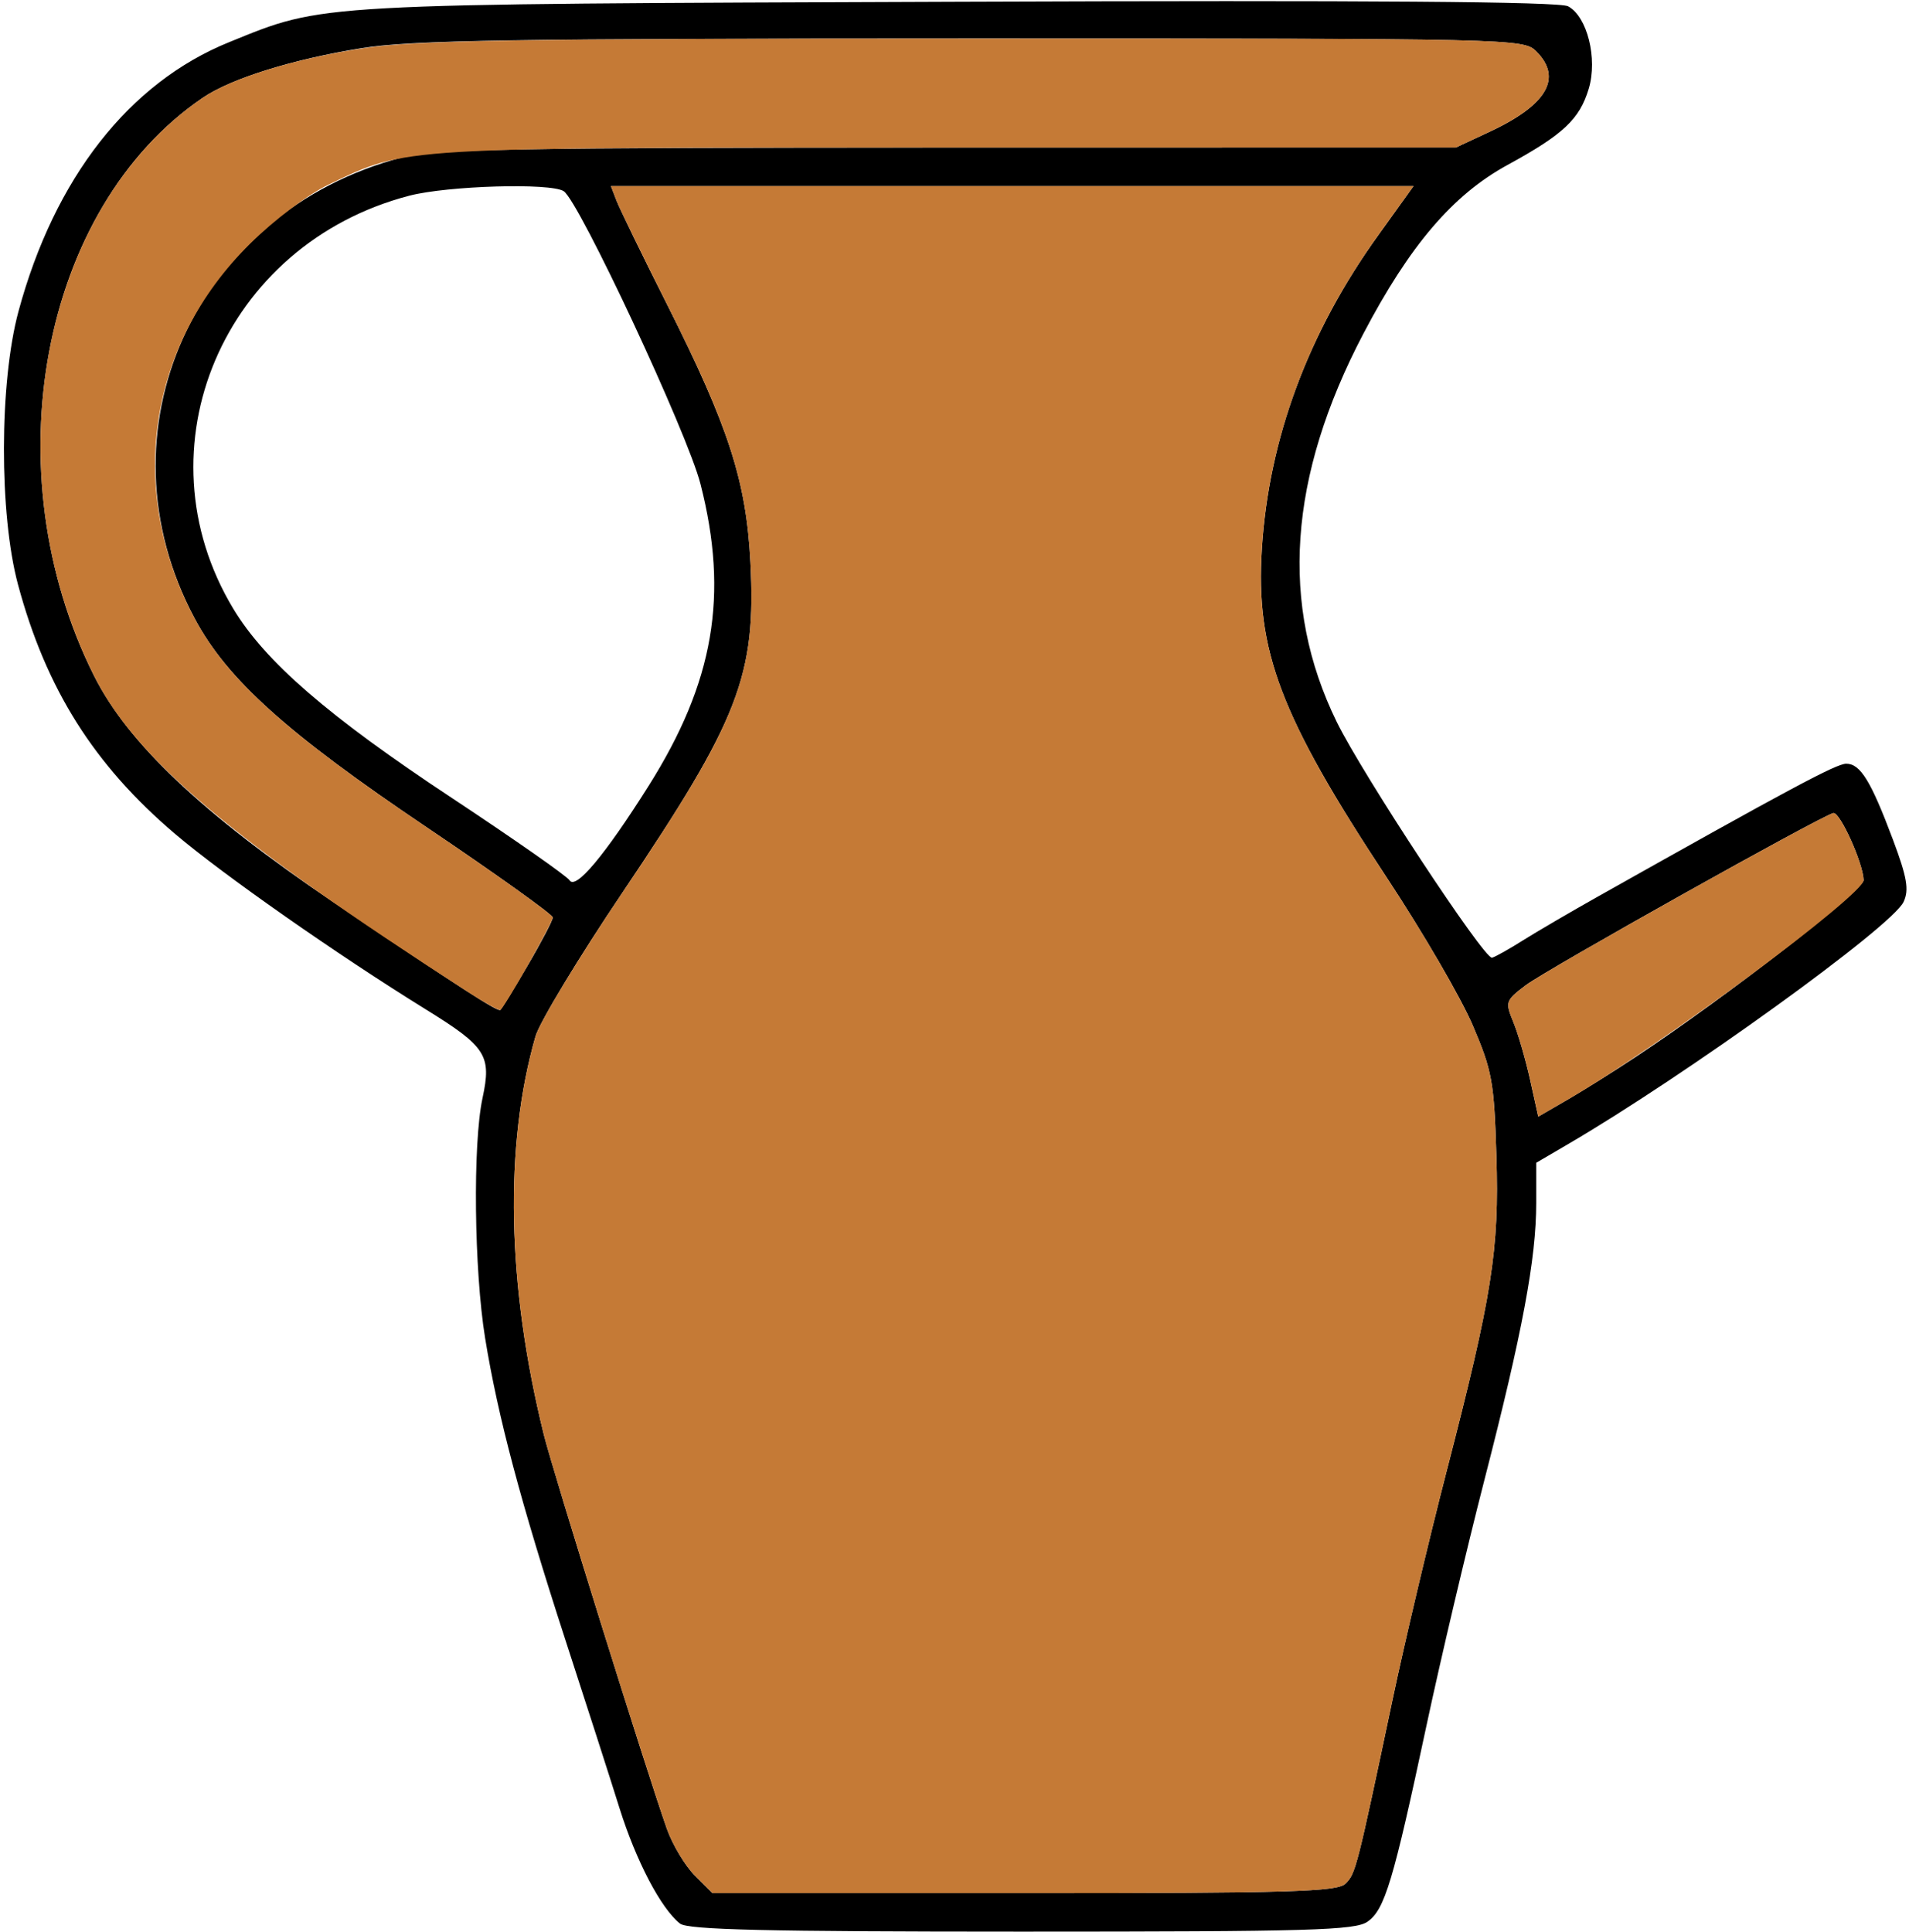<?xml version="1.0" encoding="UTF-8" standalone="no"?>
<!DOCTYPE svg PUBLIC "-//W3C//DTD SVG 1.1//EN"
"http://www.w3.org/Graphics/SVG/1.1/DTD/svg11.dtd">
<svg width="593px" height="600px"
xmlns="http://www.w3.org/2000/svg" version="1.1">
<g transform="translate(0000, 0000) scale(1, 1)">
<path fill="#000000" stroke="none" d="
M 211.24 597.51
C 205.33 592.84 197.57 578.03 192.42 561.59
C 189.60 552.56 182.03 529.04 175.60 509.30
C 161.73 466.58 154.64 439.95 150.69 415.61
C 147.27 394.56 146.83 355.26 149.89 341.08
C 152.74 327.81 151.05 325.16 132.26 313.53
C 104.94 296.65 69.28 271.69 54.45 259.08
C 29.21 237.65 14.30 213.99 5.59 181.57
C -0.30 159.65 -0.22 118.76 5.75 96.68
C 16.95 55.30 40.13 25.67 71.18 13.10
C 100.99 1.00 95.74 1.28 297.98 0.54
C 425.34 0.06 484.38 0.50 487.10 1.95
C 493.05 5.12 496.32 18.18 493.53 27.53
C 490.65 37.06 485.70 41.72 468.27 51.25
C 451.32 60.50 437.90 76.21 423.51 103.65
C 400.19 148.13 397.45 187.95 415.24 224.25
C 423.27 240.64 461.14 298.13 463.48 297.49
C 464.54 297.19 468.89 294.76 473.16 292.05
C 477.43 289.36 487.96 283.22 496.54 278.39
C 555.98 244.96 570.44 237.23 573.49 237.23
C 577.87 237.21 581.16 242.55 588.01 260.81
C 592.40 272.53 593.06 276.36 591.34 280.11
C 587.89 287.70 523.48 334.19 486.68 355.63
L 477.20 361.18
L 477.20 373.67
C 477.20 390.98 472.92 413.82 461.10 459.73
C 455.55 481.30 447.45 515.64 443.11 536.01
C 432.79 584.39 430.15 593.18 424.80 596.91
C 420.97 599.60 407.11 600.00 317.40 600.00
C 238.02 600.00 213.68 599.42 211.24 597.51
M 417.98 585.07
C 421.11 581.96 421.49 580.43 432.51 528.24
C 436.32 510.16 443.85 478.31 449.24 457.48
C 463.56 402.12 465.73 388.35 464.82 358.92
C 464.12 335.96 463.50 332.61 457.47 318.48
C 453.85 309.99 441.85 289.36 430.79 272.63
C 397.73 222.54 389.96 202.11 391.98 170.43
C 394.14 136.27 406.33 103.38 428.06 73.16
L 439.08 57.81
L 314.43 57.81
L 189.78 57.81
L 191.50 62.29
C 192.44 64.76 199.54 79.34 207.27 94.68
C 226.36 132.60 231.81 149.44 233.11 174.62
C 234.92 209.76 229.65 223.40 193.47 277.08
C 179.80 297.37 167.60 317.54 166.34 321.93
C 156.58 355.91 157.47 399.23 168.90 445.51
C 171.79 457.18 200.84 550.25 207.17 568.11
C 208.93 573.05 212.82 579.55 215.84 582.56
L 221.33 588.04
L 318.16 588.04
C 401.16 588.04 415.44 587.62 417.98 585.07
M 508.14 328.29
C 536.16 309.73 579.02 276.46 578.90 273.37
C 578.72 268.05 571.52 252.12 569.50 252.56
C 565.79 253.36 480.25 301.24 473.92 306.06
C 467.65 310.82 467.53 311.22 470.09 317.46
C 471.56 321.01 473.90 329.08 475.30 335.38
L 477.83 346.84
L 487.00 341.54
C 492.03 338.61 501.55 332.65 508.14 328.29
M 163.90 299.92
C 168.20 292.60 171.71 285.87 171.71 284.99
C 171.71 284.09 154.08 271.50 132.52 256.96
C 89.11 227.74 70.54 211.02 60.46 192.10
C 29.49 134.05 60.32 65.68 125.05 48.86
C 134.87 46.31 160.27 45.85 294.42 45.83
L 452.24 45.81
L 462.54 41.02
C 480.55 32.65 485.48 24.22 477.20 15.95
C 473.26 12.02 470.55 11.96 301.99 11.96
C 158.67 11.98 127.74 12.46 112.15 14.99
C 90.75 18.46 71.74 24.40 62.97 30.38
C 12.70 64.60 -2.66 146.37 29.23 209.94
C 39.73 230.85 62.89 252.78 103.35 280.09
C 143.72 307.34 154.56 314.33 155.42 313.71
C 155.80 313.46 159.63 307.26 163.90 299.92
M 201.42 244.21
C 221.79 211.91 226.44 184.88 217.59 150.32
C 213.54 134.49 179.86 62.41 175.10 59.38
C 170.95 56.75 139.11 57.69 127.17 60.78
C 69.42 75.81 42.41 139.14 72.46 189.07
C 82.32 205.48 102.03 222.54 140.40 247.89
C 159.69 260.65 176.12 272.15 176.92 273.43
C 178.82 276.50 187.80 265.77 201.42 244.21"/>
<path fill="#c57a36" stroke="none" d="
M 215.84 582.56
C 212.82 579.55 208.93 573.05 207.17 568.11
C 200.84 550.25 171.79 457.18 168.90 445.51
C 157.47 399.23 156.58 355.91 166.34 321.93
C 167.60 317.54 179.80 297.37 193.47 277.08
C 229.65 223.40 234.92 209.76 233.11 174.62
C 231.81 149.44 226.36 132.60 207.27 94.68
C 199.54 79.34 192.44 64.76 191.50 62.29
L 189.78 57.81
L 314.43 57.81
L 439.08 57.81
L 428.06 73.16
C 406.33 103.38 394.14 136.27 391.98 170.43
C 389.96 202.11 397.73 222.54 430.79 272.63
C 441.85 289.36 453.85 309.99 457.47 318.48
C 463.50 332.61 464.12 335.96 464.82 358.92
C 465.73 388.35 463.56 402.12 449.24 457.48
C 443.85 478.31 436.32 510.16 432.51 528.24
C 421.49 580.43 421.11 581.96 417.98 585.07
C 415.44 587.62 401.16 588.04 318.16 588.04
L 221.33 588.04
L 215.84 582.56"/>
<path fill="#c57a36" stroke="none" d="
M 475.30 335.38
C 473.90 329.08 471.56 321.01 470.09 317.46
C 467.53 311.22 467.65 310.82 473.92 306.06
C 480.25 301.24 565.79 253.36 569.50 252.56
C 571.52 252.12 578.72 268.05 578.90 273.37
C 579.06 277.89 515.57 325.00 487.00 341.54
L 477.83 346.84
L 475.30 335.38"/>
<path fill="#c57a36" stroke="none" d="
M 145.28 308.09
C 71.62 260.61 42.15 235.67 29.23 209.94
C -2.66 146.37 12.70 64.60 62.97 30.38
C 72.04 24.20 91.75 18.16 113.45 14.89
C 129.22 12.52 164.04 11.98 302.99 11.98
C 470.55 11.96 473.26 12.02 477.20 15.95
C 485.48 24.22 480.55 32.65 462.54 41.02
L 452.24 45.81
L 294.42 45.83
C 122.59 45.85 126.51 45.61 102.17 57.29
C 95.60 60.44 85.32 68.17 77.69 75.71
C 45.86 107.14 39.19 152.23 60.46 192.10
C 70.54 211.02 89.11 227.74 132.52 256.96
C 154.08 271.50 171.71 284.09 171.71 284.99
C 171.71 286.52 156.88 312.72 155.42 313.71
C 155.06 313.99 150.49 311.46 145.28 308.09"/>
</g>
</svg>
